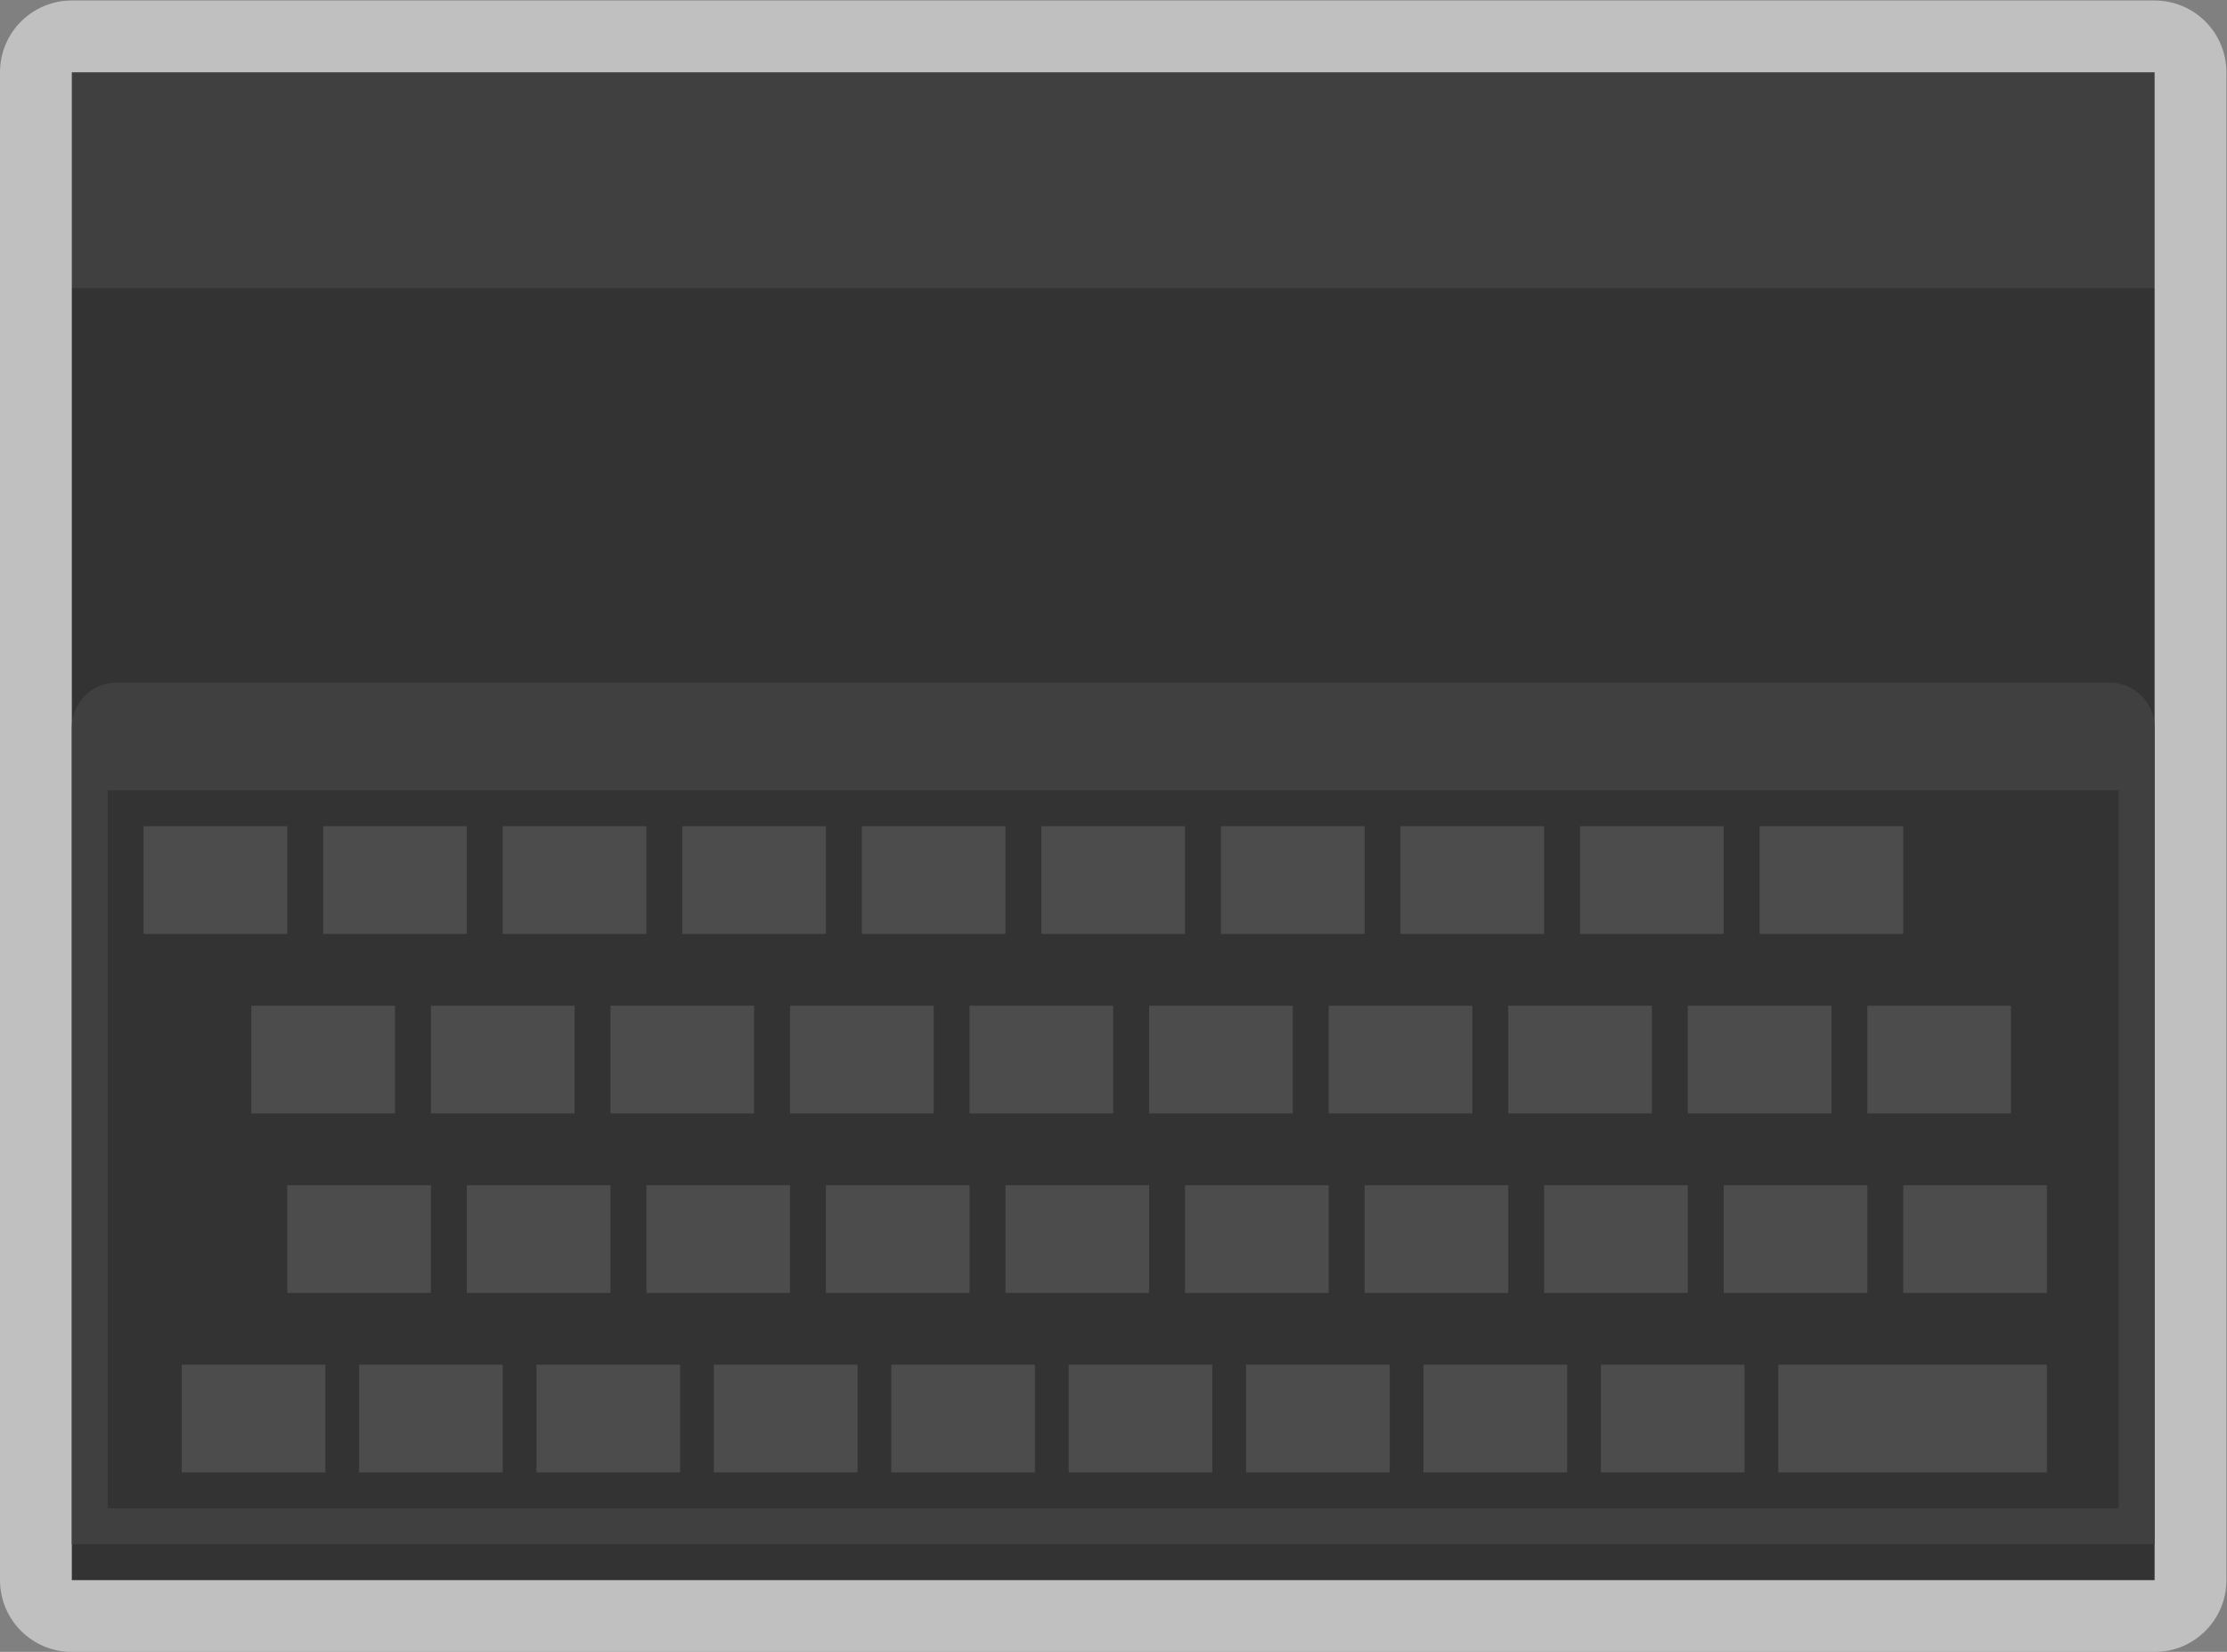 <?xml version="1.0" encoding="UTF-8" standalone="no"?>
<svg
   xmlns:dc="http://purl.org/dc/elements/1.1/"
   xmlns:cc="http://creativecommons.org/ns#"
   xmlns:rdf="http://www.w3.org/1999/02/22-rdf-syntax-ns#"
   xmlns:svg="http://www.w3.org/2000/svg"
   xmlns="http://www.w3.org/2000/svg"
   viewBox="0 0 330.667 245.333"
   height="245.333"
   width="330.667"
   xml:space="preserve"
   id="svg2"
   version="1.1"><rect x="0" y="0" width="330.667" height="245.333" fill="#808080" stroke="none"/><defs
     id="defs6"><clipPath
       id="clipPath18"
       clipPathUnits="userSpaceOnUse"><path
         id="path16"
         d="M 0,256 H 256 V 0 H 0 Z" /></clipPath><clipPath
       id="clipPath26"
       clipPathUnits="userSpaceOnUse"><path
         id="path24"
         d="M 4,220 H 252 V 36 H 4 Z" /></clipPath><clipPath
       id="clipPath44"
       clipPathUnits="userSpaceOnUse"><path
         id="path42"
         d="M 0,256 H 256 V 0 H 0 Z" /></clipPath></defs><g
     transform="matrix(1.333,0,0,-1.333,-5.333,293.333)"
     id="g10"><g
       id="g12"><g
         clip-path="url(#clipPath18)"
         id="g14"><g
           id="g20"><g
             id="g22" /><g
             id="g34"><g
               style="opacity:0.5"
               id="g32"
               clip-path="url(#clipPath26)"><g
                 id="g30"
                 transform="translate(249.657,217.657)"><path
                   id="path28"
                   style="fill:#ffffff;fill-opacity:1;fill-rule:nonzero;stroke:none"
                   d="m 0,0 c -1.5,1.5 -3.535,2.343 -5.657,2.343 h -232 c -4.418,0 -8,-3.582 -8,-8 v -24 -45 -91 -8 c 0,-4.418 3.582,-8 8,-8 h 232 c 4.418,0 8,3.582 8,8 v 8 91 45 24 C 2.343,-3.535 1.5,-1.5 0,0" /></g></g></g></g></g></g><path
       id="path36"
       style="fill:#333333;fill-opacity:1;fill-rule:nonzero;stroke:none"
       d="M 244,44 H 12 v 144 h 232 z" /><g
       id="g38"><g
         clip-path="url(#clipPath44)"
         id="g40"><g
           transform="translate(244,48)"
           id="g46"><path
             id="path48"
             style="fill:#404040;fill-opacity:1;fill-rule:nonzero;stroke:none"
             d="m 0,0 h -232 v 91 c 0,2.761 2.239,5 5,5 H -5 c 2.761,0 5,-2.239 5,-5 z" /></g><path
           id="path50"
           style="fill:#333333;fill-opacity:1;fill-rule:nonzero;stroke:none"
           d="M 240,52 H 16 v 80 h 224 z" /><path
           id="path52"
           style="fill:#4c4c4c;fill-opacity:1;fill-rule:nonzero;stroke:none"
           d="M 36,116 H 20 v 12 h 16 z" /><path
           id="path54"
           style="fill:#4c4c4c;fill-opacity:1;fill-rule:nonzero;stroke:none"
           d="M 56,116 H 40 v 12 h 16 z" /><path
           id="path56"
           style="fill:#4c4c4c;fill-opacity:1;fill-rule:nonzero;stroke:none"
           d="M 76,116 H 60 v 12 h 16 z" /><path
           id="path58"
           style="fill:#4c4c4c;fill-opacity:1;fill-rule:nonzero;stroke:none"
           d="M 96,116 H 80 v 12 h 16 z" /><path
           id="path60"
           style="fill:#4c4c4c;fill-opacity:1;fill-rule:nonzero;stroke:none"
           d="m 116,116 h -16 v 12 h 16 z" /><path
           id="path62"
           style="fill:#4c4c4c;fill-opacity:1;fill-rule:nonzero;stroke:none"
           d="m 136,116 h -16 v 12 h 16 z" /><path
           id="path64"
           style="fill:#4c4c4c;fill-opacity:1;fill-rule:nonzero;stroke:none"
           d="m 156,116 h -16 v 12 h 16 z" /><path
           id="path66"
           style="fill:#4c4c4c;fill-opacity:1;fill-rule:nonzero;stroke:none"
           d="m 176,116 h -16 v 12 h 16 z" /><path
           id="path68"
           style="fill:#4c4c4c;fill-opacity:1;fill-rule:nonzero;stroke:none"
           d="m 196,116 h -16 v 12 h 16 z" /><path
           id="path70"
           style="fill:#4c4c4c;fill-opacity:1;fill-rule:nonzero;stroke:none"
           d="m 216,116 h -16 v 12 h 16 z" /><path
           id="path72"
           style="fill:#4c4c4c;fill-opacity:1;fill-rule:nonzero;stroke:none"
           d="M 48,96 H 32 v 12 h 16 z" /><path
           id="path74"
           style="fill:#4c4c4c;fill-opacity:1;fill-rule:nonzero;stroke:none"
           d="M 68,96 H 52 v 12 h 16 z" /><path
           id="path76"
           style="fill:#4c4c4c;fill-opacity:1;fill-rule:nonzero;stroke:none"
           d="M 88,96 H 72 v 12 h 16 z" /><path
           id="path78"
           style="fill:#4c4c4c;fill-opacity:1;fill-rule:nonzero;stroke:none"
           d="M 108,96 H 92 v 12 h 16 z" /><path
           id="path80"
           style="fill:#4c4c4c;fill-opacity:1;fill-rule:nonzero;stroke:none"
           d="m 128,96 h -16 v 12 h 16 z" /><path
           id="path82"
           style="fill:#4c4c4c;fill-opacity:1;fill-rule:nonzero;stroke:none"
           d="m 148,96 h -16 v 12 h 16 z" /><path
           id="path84"
           style="fill:#4c4c4c;fill-opacity:1;fill-rule:nonzero;stroke:none"
           d="m 168,96 h -16 v 12 h 16 z" /><path
           id="path86"
           style="fill:#4c4c4c;fill-opacity:1;fill-rule:nonzero;stroke:none"
           d="m 188,96 h -16 v 12 h 16 z" /><path
           id="path88"
           style="fill:#4c4c4c;fill-opacity:1;fill-rule:nonzero;stroke:none"
           d="m 208,96 h -16 v 12 h 16 z" /><path
           id="path90"
           style="fill:#4c4c4c;fill-opacity:1;fill-rule:nonzero;stroke:none"
           d="m 228,96 h -16 v 12 h 16 z" /><path
           id="path92"
           style="fill:#4c4c4c;fill-opacity:1;fill-rule:nonzero;stroke:none"
           d="m 40.24,56 h -16 v 12 h 16 z" /><path
           id="path94"
           style="fill:#4c4c4c;fill-opacity:1;fill-rule:nonzero;stroke:none"
           d="M 60,56 H 44 v 12 h 16 z" /><path
           id="path96"
           style="fill:#4c4c4c;fill-opacity:1;fill-rule:nonzero;stroke:none"
           d="m 79.76,56 h -16 v 12 h 16 z" /><path
           id="path98"
           style="fill:#4c4c4c;fill-opacity:1;fill-rule:nonzero;stroke:none"
           d="m 99.52,56 h -16 v 12 h 16 z" /><path
           id="path100"
           style="fill:#4c4c4c;fill-opacity:1;fill-rule:nonzero;stroke:none"
           d="m 119.28,56 h -16 v 12 h 16 z" /><path
           id="path102"
           style="fill:#4c4c4c;fill-opacity:1;fill-rule:nonzero;stroke:none"
           d="m 139.041,56 h -16 v 12 h 16 z" /><path
           id="path104"
           style="fill:#4c4c4c;fill-opacity:1;fill-rule:nonzero;stroke:none"
           d="m 158.801,56 h -16 v 12 h 16 z" /><path
           id="path106"
           style="fill:#4c4c4c;fill-opacity:1;fill-rule:nonzero;stroke:none"
           d="m 178.561,56 h -16 v 12 h 16 z" /><path
           id="path108"
           style="fill:#4c4c4c;fill-opacity:1;fill-rule:nonzero;stroke:none"
           d="m 198.321,56 h -16 v 12 h 16 z" /><path
           id="path110"
           style="fill:#4c4c4c;fill-opacity:1;fill-rule:nonzero;stroke:none"
           d="M 52,76 H 36 v 12 h 16 z" /><path
           id="path112"
           style="fill:#4c4c4c;fill-opacity:1;fill-rule:nonzero;stroke:none"
           d="M 72,76 H 56 v 12 h 16 z" /><path
           id="path114"
           style="fill:#4c4c4c;fill-opacity:1;fill-rule:nonzero;stroke:none"
           d="M 92,76 H 76 v 12 h 16 z" /><path
           id="path116"
           style="fill:#4c4c4c;fill-opacity:1;fill-rule:nonzero;stroke:none"
           d="M 112,76 H 96 v 12 h 16 z" /><path
           id="path118"
           style="fill:#4c4c4c;fill-opacity:1;fill-rule:nonzero;stroke:none"
           d="m 132,76 h -16 v 12 h 16 z" /><path
           id="path120"
           style="fill:#4c4c4c;fill-opacity:1;fill-rule:nonzero;stroke:none"
           d="m 152,76 h -16 v 12 h 16 z" /><path
           id="path122"
           style="fill:#4c4c4c;fill-opacity:1;fill-rule:nonzero;stroke:none"
           d="m 172,76 h -16 v 12 h 16 z" /><path
           id="path124"
           style="fill:#4c4c4c;fill-opacity:1;fill-rule:nonzero;stroke:none"
           d="m 192,76 h -16 v 12 h 16 z" /><path
           id="path126"
           style="fill:#4c4c4c;fill-opacity:1;fill-rule:nonzero;stroke:none"
           d="m 212,76 h -16 v 12 h 16 z" /><path
           id="path128"
           style="fill:#4c4c4c;fill-opacity:1;fill-rule:nonzero;stroke:none"
           d="m 232,76 h -16 v 12 h 16 z" /><path
           id="path130"
           style="fill:#4c4c4c;fill-opacity:1;fill-rule:nonzero;stroke:none"
           d="M 232,56 H 202.081 V 68 H 232 Z" /><path
           id="path132"
           style="fill:#404040;fill-opacity:1;fill-rule:nonzero;stroke:none"
           d="M 244,212 H 12 v -24 h 232 z" /></g></g></g></svg>